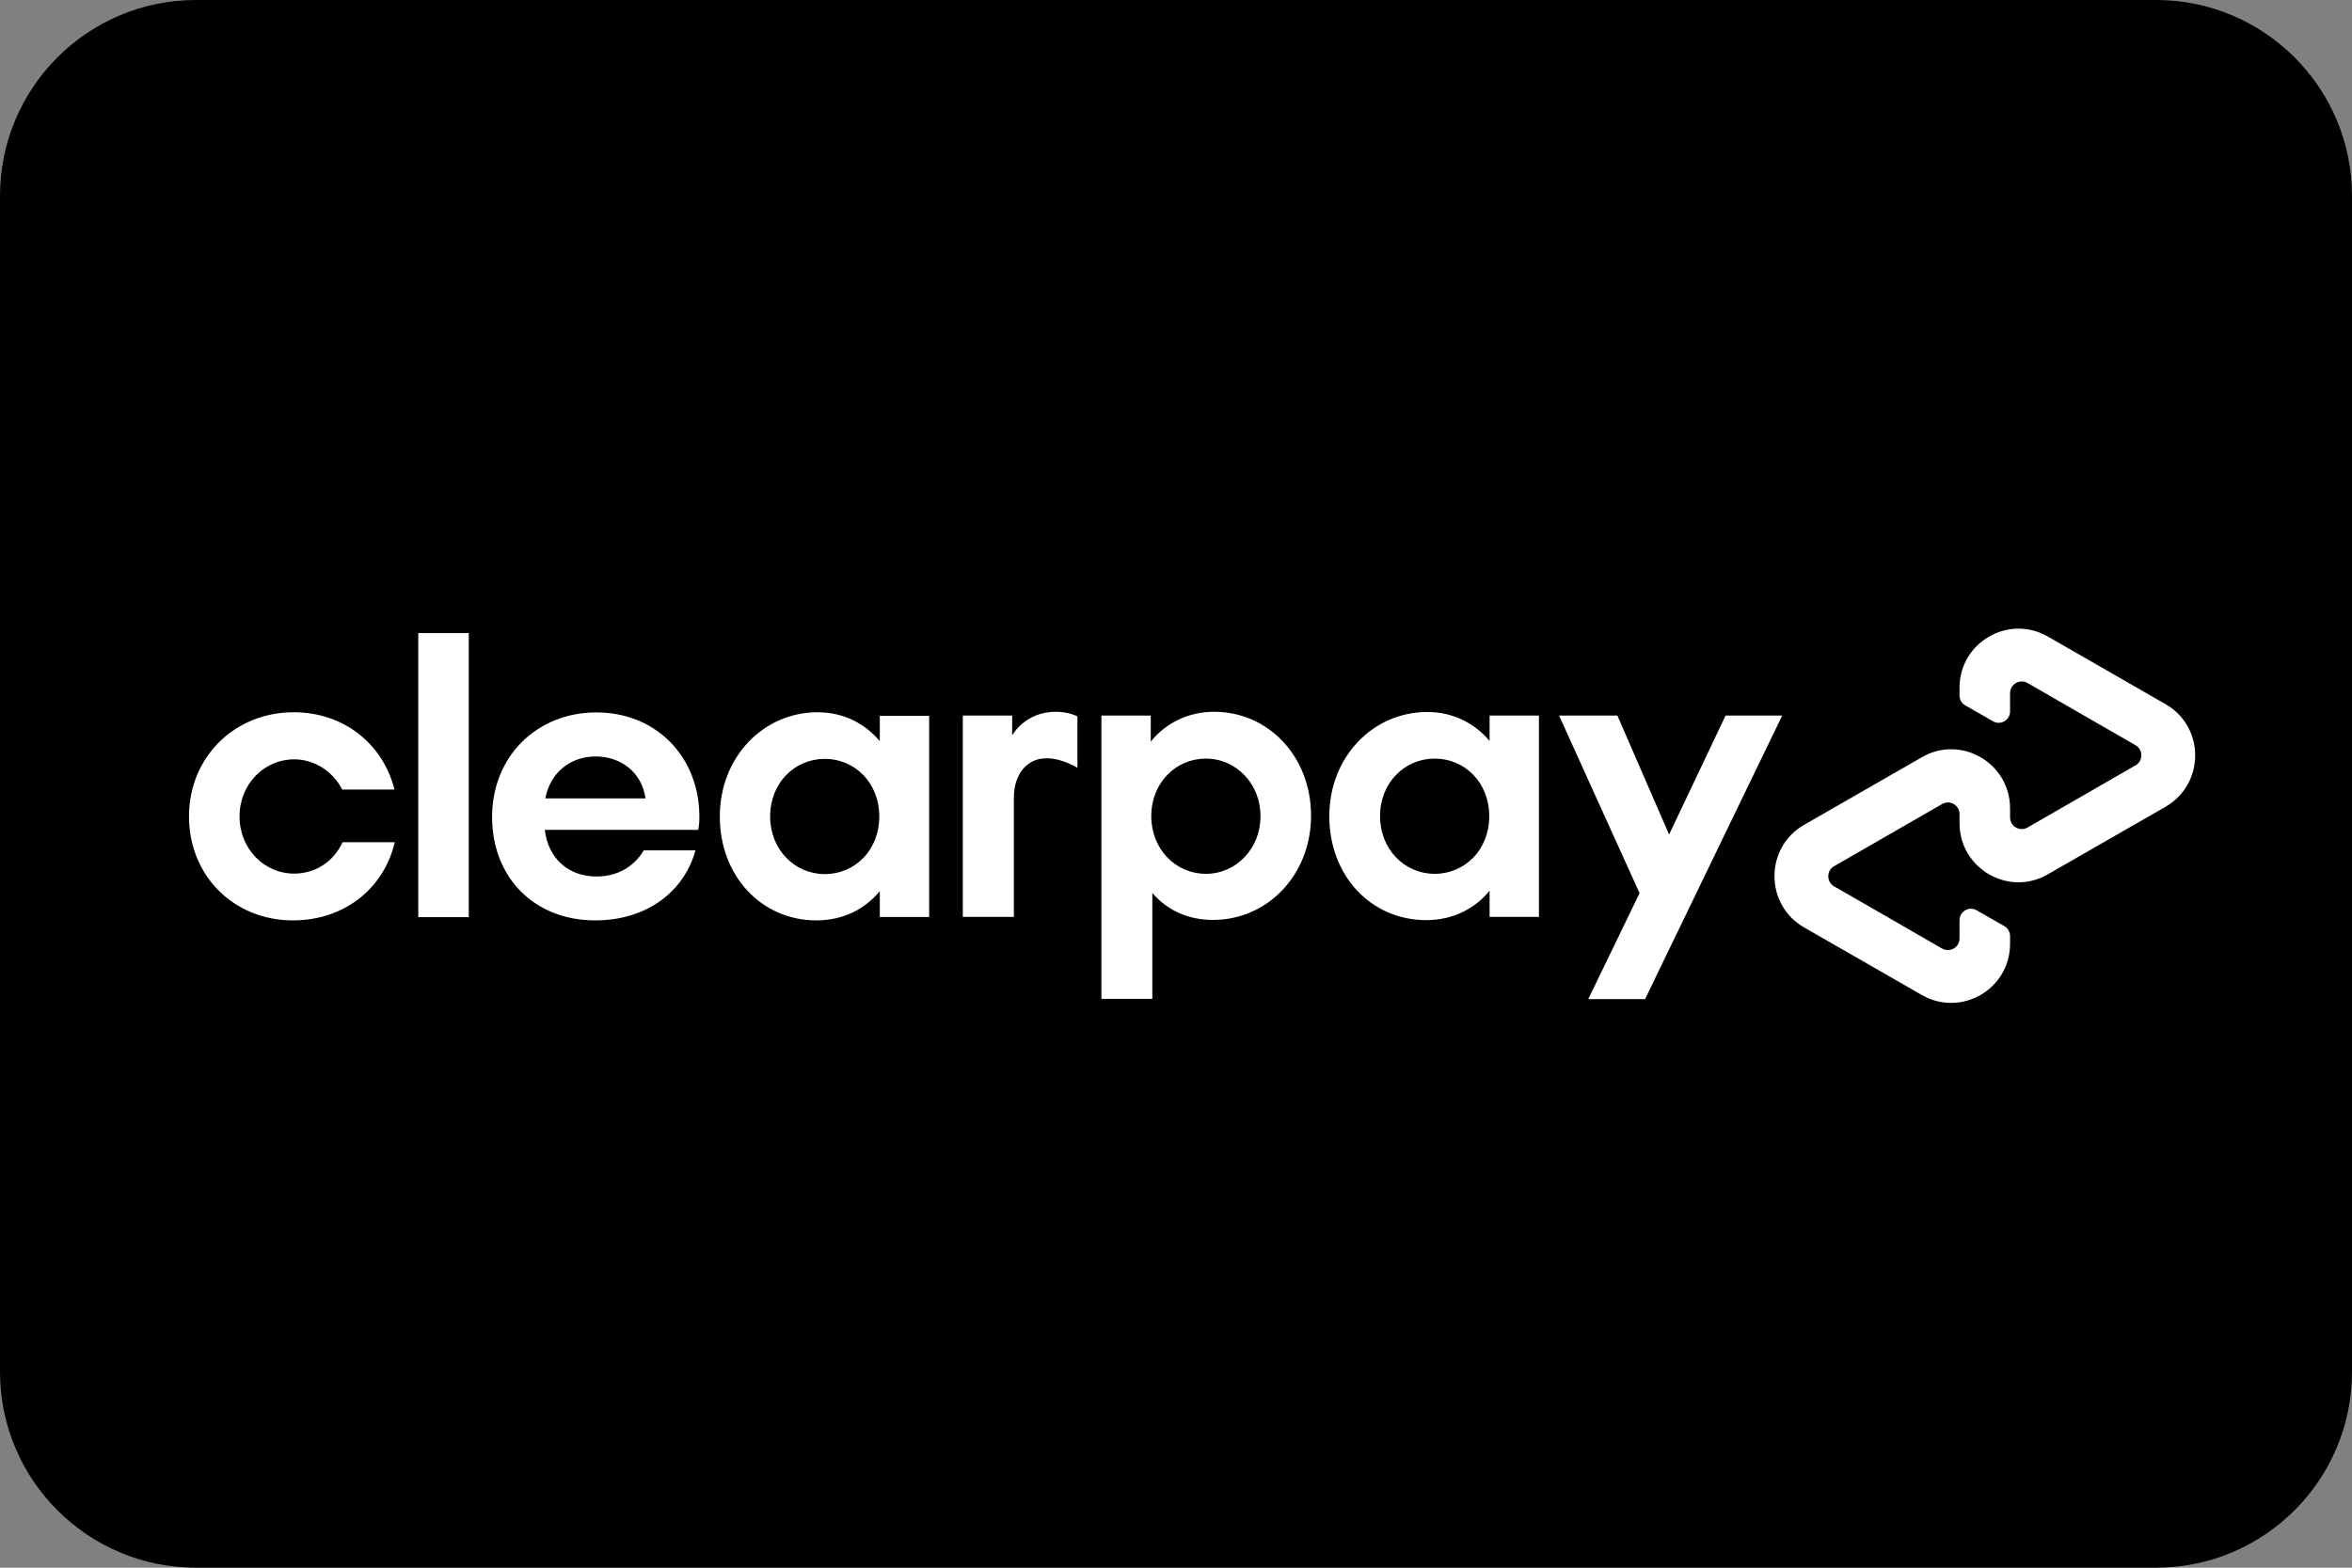 <svg width="45" height="30" viewBox="0 0 45 30" fill="none" xmlns="http://www.w3.org/2000/svg">
<rect x="0" y="0" width="45" height="30" fill="#808080" stroke="none"/>
<path d="M0 3.75C0 1.679 1.679 0 3.75 0H41.25C43.321 0 45 1.679 45 3.75V26.25C45 28.321 43.321 30 41.25 30H3.75C1.679 30 0 28.321 0 26.25V3.75Z" fill="black"/>
<g clip-path="url(#clip0_304_2130)">
<path d="M34.098 13.693L31.475 19.119H30.388L31.369 17.092L29.829 13.693H30.945L31.934 15.97L33.015 13.693H34.098Z" fill="white"/>
<path d="M24.117 15.619C24.117 14.996 23.648 14.517 23.072 14.517C22.496 14.517 22.027 14.98 22.027 15.619C22.027 16.252 22.496 16.722 23.072 16.722C23.648 16.722 24.117 16.242 24.117 15.619ZM21.073 19.119V13.693H22.017V14.192C22.302 13.839 22.726 13.621 23.23 13.621C24.269 13.621 25.084 14.478 25.084 15.609C25.084 16.741 24.253 17.604 23.208 17.604C22.723 17.604 22.325 17.413 22.047 17.088V19.115H21.073V19.119Z" fill="white"/>
<path d="M28.493 15.619C28.493 14.971 28.024 14.517 27.448 14.517C26.872 14.517 26.404 14.98 26.404 15.619C26.404 16.252 26.872 16.722 27.448 16.722C28.024 16.722 28.493 16.265 28.493 15.619ZM28.5 17.546V17.046C28.215 17.393 27.791 17.608 27.287 17.608C26.232 17.608 25.433 16.761 25.433 15.619C25.433 14.488 26.264 13.625 27.309 13.625C27.801 13.625 28.215 13.842 28.5 14.179V13.693H29.444V17.546H28.5Z" fill="white"/>
<path d="M19.368 14.069C19.368 14.069 19.608 13.621 20.2 13.621C20.452 13.621 20.614 13.709 20.614 13.709V14.692C20.614 14.692 20.258 14.471 19.931 14.517C19.605 14.562 19.398 14.86 19.398 15.262V17.546H18.421V13.693H19.365V14.069H19.368Z" fill="white"/>
<path d="M41.434 13.476L40.315 12.833L39.18 12.181C38.429 11.75 37.491 12.292 37.491 13.161V13.307C37.491 13.388 37.533 13.463 37.605 13.501L38.132 13.803C38.277 13.887 38.458 13.78 38.458 13.612V13.265C38.458 13.093 38.643 12.986 38.792 13.07L39.827 13.667L40.858 14.26C41.007 14.345 41.007 14.562 40.858 14.646L39.827 15.24L38.792 15.836C38.643 15.921 38.458 15.814 38.458 15.642V15.47C38.458 14.601 37.52 14.056 36.77 14.491L35.635 15.143L34.516 15.785C33.762 16.219 33.762 17.312 34.516 17.747L35.635 18.389L36.77 19.041C37.52 19.472 38.458 18.931 38.458 18.061V17.915C38.458 17.834 38.416 17.76 38.345 17.721L37.818 17.419C37.672 17.335 37.491 17.442 37.491 17.611V17.958C37.491 18.13 37.307 18.236 37.158 18.152L36.123 17.555L35.091 16.962C34.943 16.878 34.943 16.66 35.091 16.576L36.123 15.982L37.158 15.386C37.307 15.301 37.491 15.408 37.491 15.58V15.752C37.491 16.621 38.429 17.166 39.18 16.732L40.315 16.08L41.434 15.438C42.188 15 42.188 13.91 41.434 13.476Z" fill="white"/>
<path d="M7.553 16.117C7.346 17.003 6.587 17.613 5.604 17.613C4.47 17.613 3.616 16.756 3.616 15.624C3.616 14.492 4.483 13.63 5.62 13.63C6.58 13.63 7.33 14.239 7.547 15.109H6.548C6.37 14.762 6.018 14.531 5.627 14.531C5.058 14.531 4.583 15.002 4.583 15.624C4.583 16.247 5.058 16.718 5.627 16.718C6.034 16.718 6.386 16.487 6.554 16.117H7.553Z" fill="white"/>
<path d="M8.003 17.551V12.115H8.969V17.551H8.003Z" fill="white"/>
<path d="M10.424 15.881C10.491 16.452 10.899 16.773 11.412 16.773C11.82 16.773 12.133 16.581 12.318 16.273H13.307C13.077 17.091 12.347 17.613 11.387 17.613C10.226 17.613 9.415 16.796 9.415 15.634C9.415 14.473 10.275 13.633 11.409 13.633C12.553 13.633 13.381 14.48 13.381 15.634C13.381 15.719 13.374 15.803 13.358 15.881H10.424ZM12.35 15.278C12.282 14.778 11.875 14.476 11.4 14.476C10.925 14.476 10.533 14.768 10.433 15.278H12.35Z" fill="white"/>
<path d="M16.833 17.551V17.052C16.549 17.399 16.128 17.613 15.621 17.613C14.57 17.613 13.772 16.766 13.772 15.624C13.772 14.492 14.6 13.63 15.644 13.63C16.135 13.63 16.549 13.844 16.833 14.184V13.698H17.777V17.548H16.833V17.551ZM16.823 15.624C16.823 14.979 16.355 14.522 15.779 14.522C15.204 14.522 14.735 14.982 14.735 15.624C14.735 16.257 15.204 16.727 15.779 16.727C16.355 16.727 16.823 16.273 16.823 15.624Z" fill="white"/>
</g>
<defs>
<clipPath id="clip0_304_2130">
<rect width="38.4" height="7.2" fill="white" transform="translate(3.6 12)"/>
</clipPath>
</defs>
</svg>
